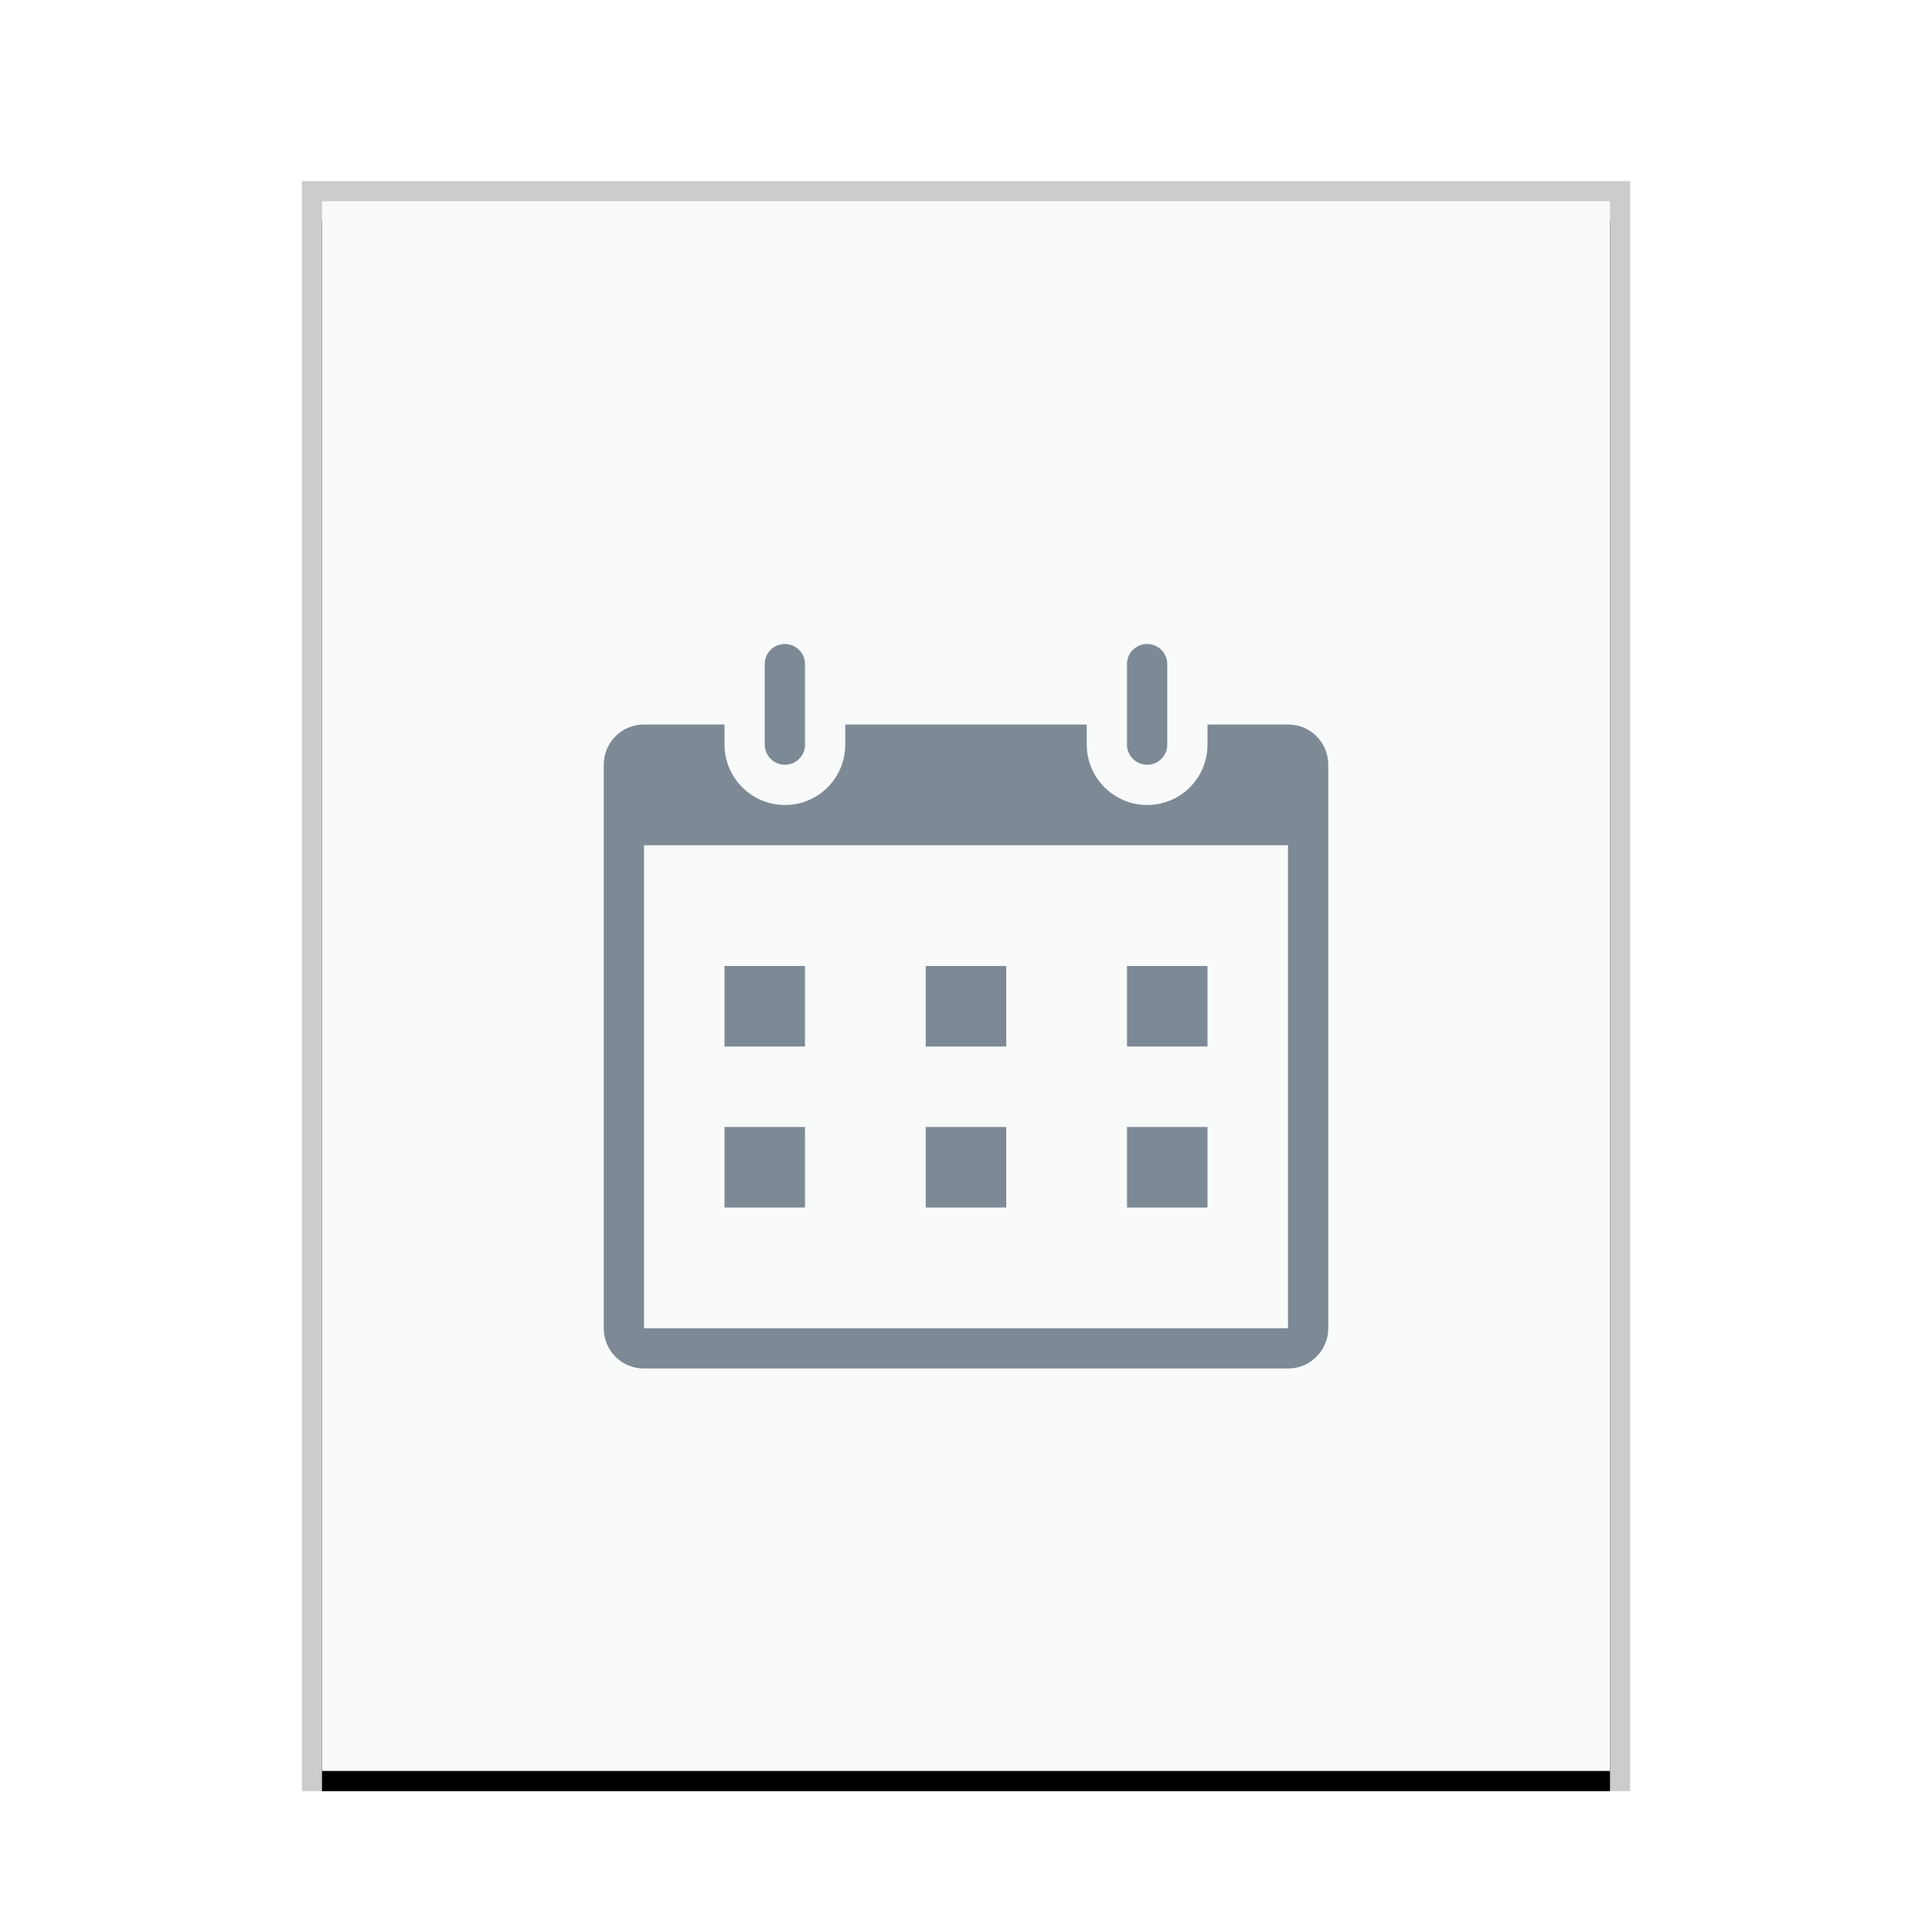 <svg xmlns="http://www.w3.org/2000/svg" xmlns:xlink="http://www.w3.org/1999/xlink" width="96" height="96" viewBox="0 0 96 96">
  <defs>
    <rect id="vcalendar-b" width="64" height="78" x="0" y="0"/>
    <filter id="vcalendar-a" width="110.9%" height="109%" x="-5.5%" y="-3.2%" filterUnits="objectBoundingBox">
      <feOffset dy="1" in="SourceAlpha" result="shadowOffsetOuter1"/>
      <feGaussianBlur in="shadowOffsetOuter1" result="shadowBlurOuter1" stdDeviation="1"/>
      <feColorMatrix in="shadowBlurOuter1" values="0 0 0 0 0   0 0 0 0 0   0 0 0 0 0  0 0 0 0.2 0"/>
    </filter>
  </defs>
  <g fill="none" fill-rule="evenodd">
    <g transform="translate(16 10)">
      <use fill="#000" filter="url(#vcalendar-a)" xlink:href="#vcalendar-b"/>
      <use fill="#F9FBFB" xlink:href="#vcalendar-b"/>
      <path fill="#000" fill-opacity=".2" fill-rule="nonzero" d="M65,-1 L-1,-1 L-1,79 L65,79 L65,-1 Z M64,0 L64,78 L0,78 L0,0 L64,0 Z"/>
    </g>
    <path fill="#2A4052" fill-opacity=".6" d="M36,36 L36,36.998 C36,38.643 37.343,40 39,40 C40.668,40 42,38.656 42,36.998 L42,36 L54,36 L54,36.998 C54,38.643 55.343,40 57,40 C58.668,40 60,38.656 60,36.998 L60,36 L64.013,36 C65.11,36 66,36.889 66,38.002 L66,65.998 C66,67.104 65.11,68 64.013,68 L31.987,68 C30.89,68 30,67.111 30,65.998 L30,38.002 C30,36.896 30.89,36 31.987,36 L36,36 Z M64,42 L32,42 L32,66 L64,66 L64,42 Z M50,56 L50,60 L46,60 L46,56 L50,56 Z M40,56 L40,60 L36,60 L36,56 L40,56 Z M60,56 L60,60 L56,60 L56,56 L60,56 Z M40,48 L40,52 L36,52 L36,48 L40,48 Z M50,48 L50,52 L46,52 L46,48 L50,48 Z M60,48 L60,52 L56,52 L56,48 L60,48 Z M39,32 C39.552,32 40,32.451 40,32.991 L40,37.009 C40,37.517 39.617,37.936 39.117,37.993 L39,38 C38.448,38 38,37.549 38,37.009 L38,32.991 C38,32.483 38.383,32.064 38.883,32.007 L39,32 Z M57,32 C57.552,32 58,32.451 58,32.991 L58,37.009 C58,37.517 57.617,37.936 57.117,37.993 L57,38 C56.448,38 56,37.549 56,37.009 L56,32.991 C56,32.483 56.383,32.064 56.883,32.007 L57,32 Z"/>
  </g>
</svg>
